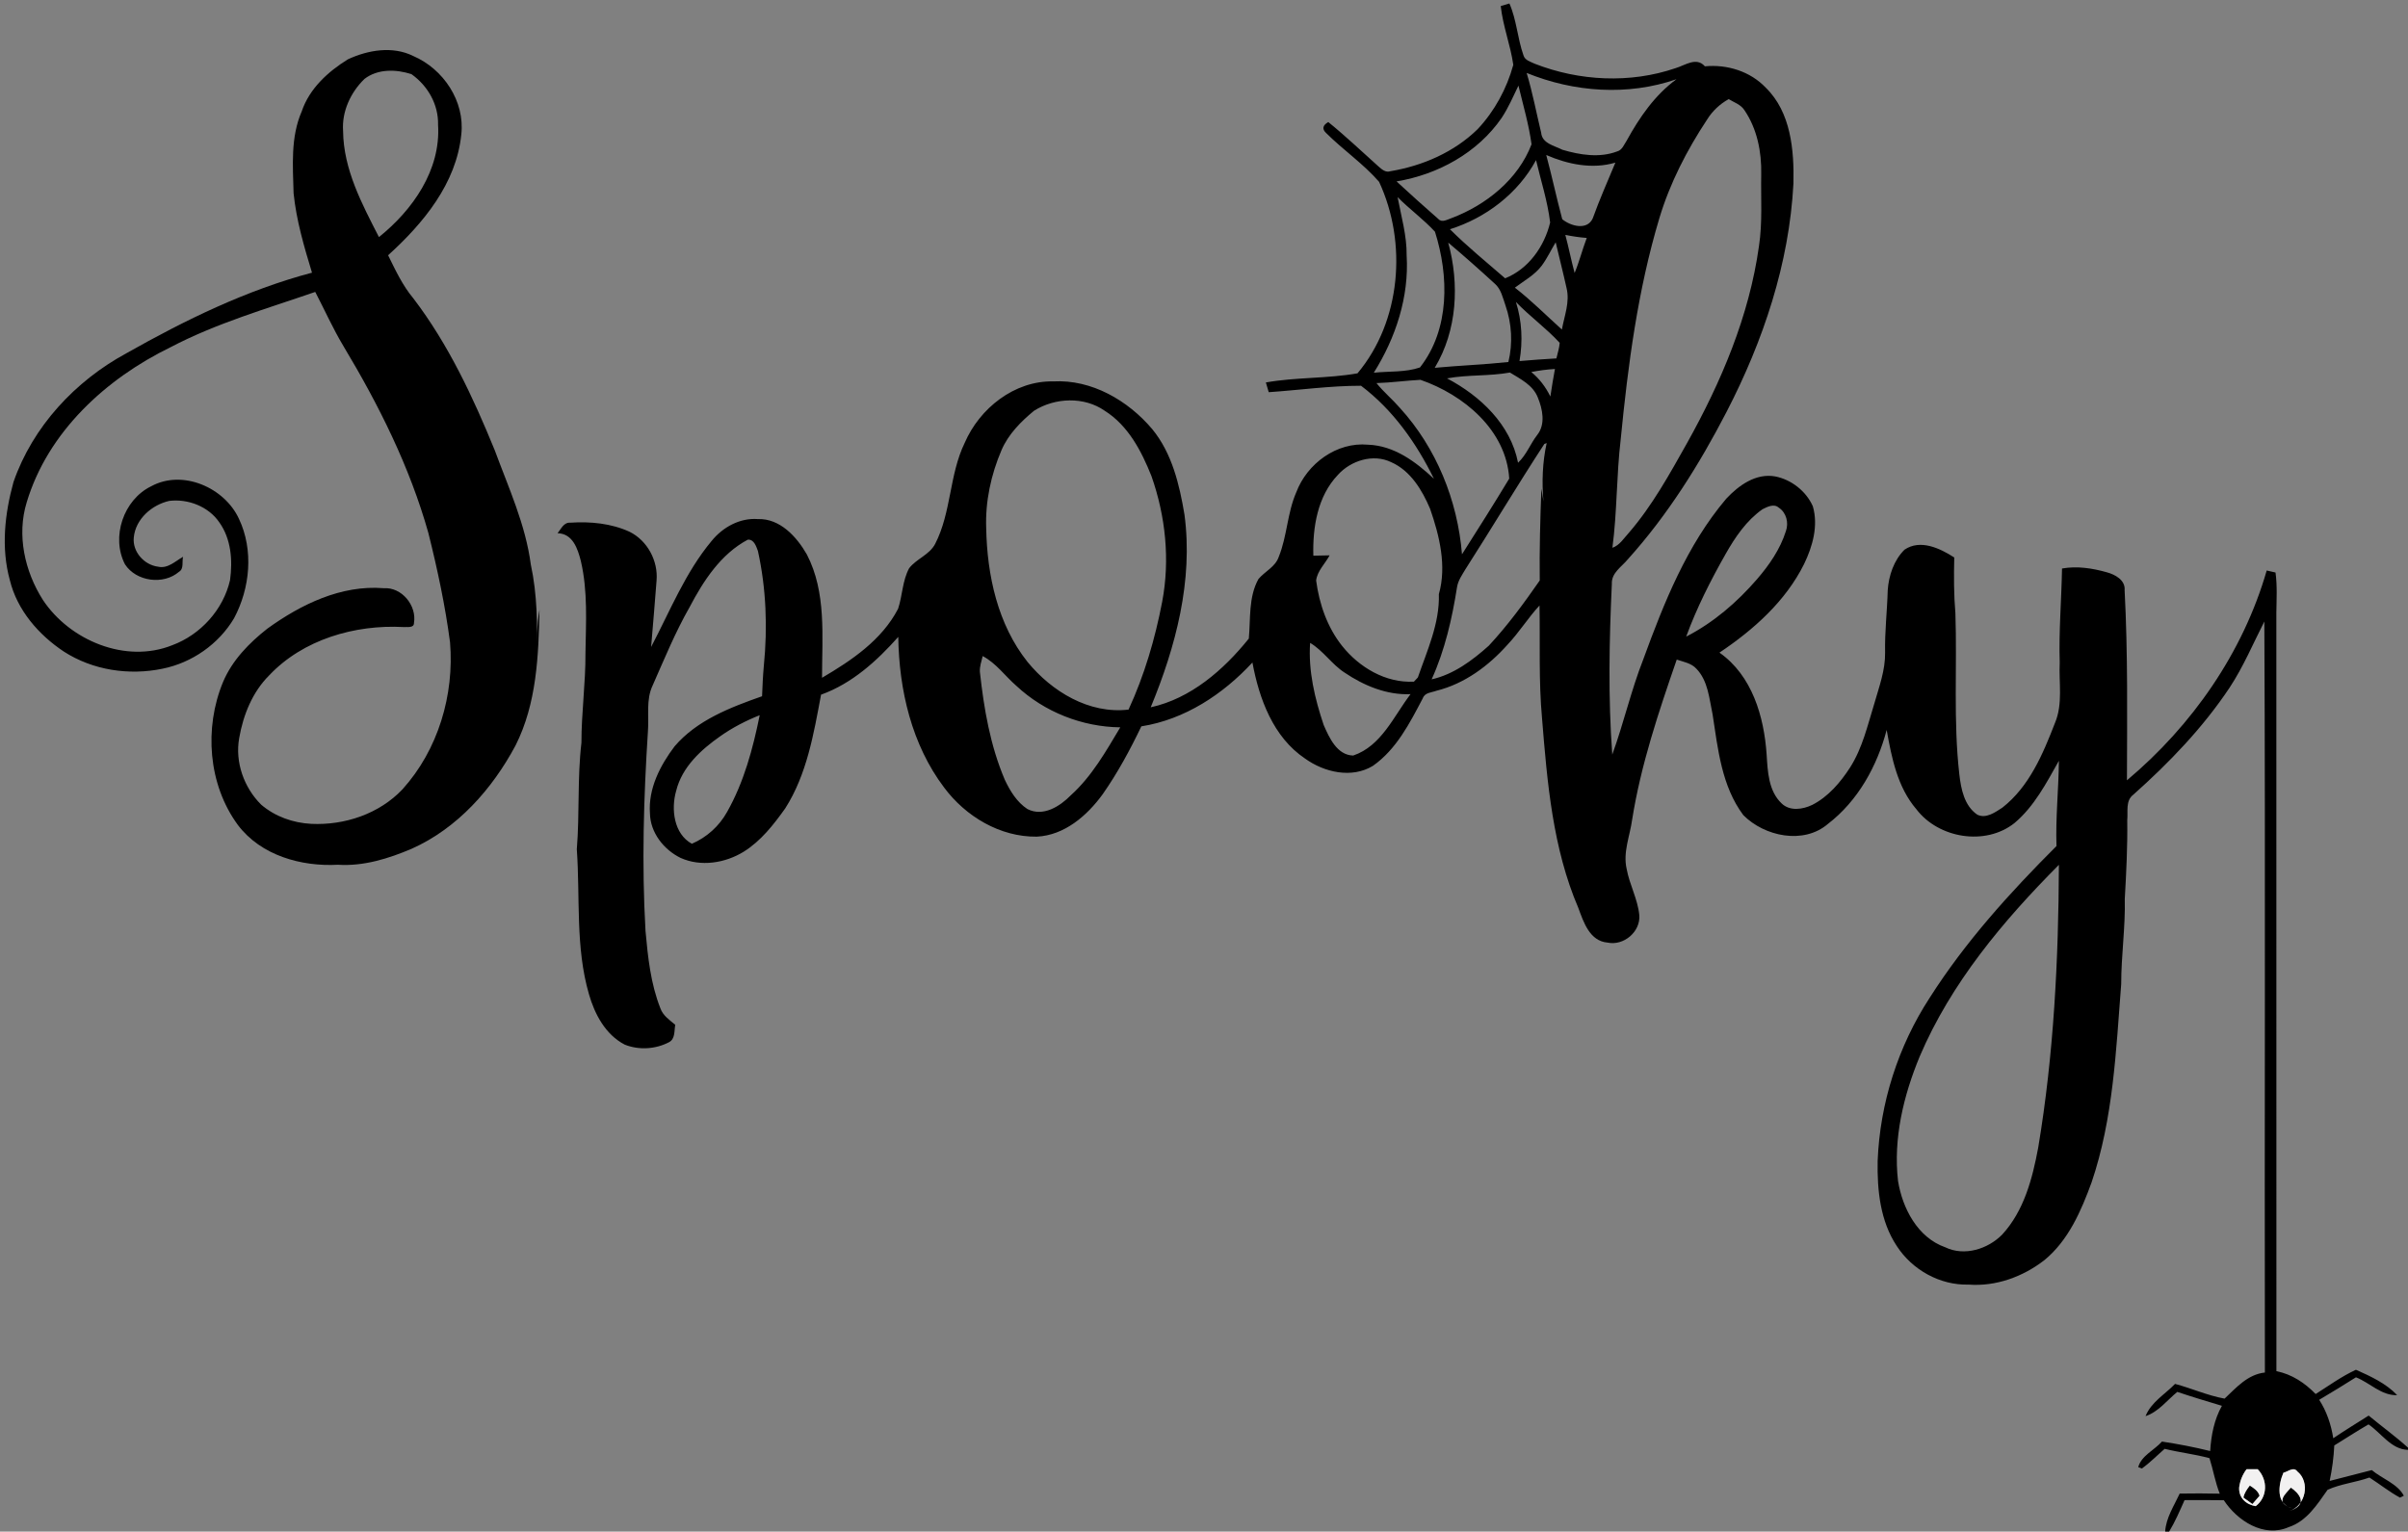 <svg width="734pt" height="467pt" viewBox="0 0 734 467" version="1.1" xmlns="http://www.w3.org/2000/svg">
<rect x="0" y="0" width="734" height="467" fill="#808080" stroke="none"/>
<g id="#000000ff">
<path fill="#000000" opacity="1.00" d=" M 457.45 1.85 C 458.11 1.65 459.43 1.26 460.09 1.06 C 462.31 6.09 462.55 11.67 464.36 16.81 C 464.78 18.40 466.53 18.81 467.83 19.44 C 481.39 24.74 496.90 25.52 510.74 20.78 C 513.71 19.90 517.08 17.26 519.68 20.22 C 526.44 19.57 533.50 21.74 538.23 26.73 C 545.92 34.23 546.90 45.80 546.67 55.95 C 545.40 80.34 537.46 103.96 526.31 125.54 C 518.01 141.58 508.33 157.06 496.21 170.51 C 494.33 172.81 491.15 174.67 491.32 178.02 C 490.51 195.35 490.17 212.75 491.45 230.07 C 494.94 220.49 497.18 210.49 500.92 200.99 C 507.22 183.74 514.18 166.24 526.18 152.07 C 529.97 148.01 535.20 144.22 541.08 145.26 C 546.03 146.21 550.55 149.76 552.59 154.38 C 554.30 160.29 552.52 166.59 549.92 171.97 C 544.28 183.33 534.52 192.02 524.12 198.99 C 534.08 205.99 537.71 218.47 538.50 230.05 C 538.82 235.21 539.05 241.16 543.06 244.96 C 545.58 247.42 549.53 246.81 552.42 245.41 C 557.32 242.90 561.00 238.55 563.95 233.99 C 567.72 228.06 569.28 221.14 571.33 214.51 C 572.78 209.43 574.69 204.35 574.61 198.98 C 574.48 192.63 575.24 186.32 575.41 179.98 C 575.72 175.49 577.28 170.82 580.53 167.60 C 585.36 164.32 591.35 167.18 595.69 169.98 C 595.56 175.65 595.55 181.33 596.04 186.99 C 596.59 203.33 595.38 219.76 597.23 236.04 C 597.74 240.52 598.73 245.70 602.73 248.41 C 605.43 249.69 608.15 247.67 610.35 246.26 C 618.58 239.83 622.73 229.88 626.40 220.41 C 628.85 214.59 627.54 208.15 627.84 202.03 C 627.54 192.46 628.37 182.91 628.54 173.34 C 633.11 172.53 637.76 173.24 642.18 174.49 C 644.71 175.17 647.89 176.87 647.62 179.95 C 648.63 199.25 648.38 218.60 648.33 237.92 C 668.19 221.25 683.72 198.98 690.93 173.95 C 691.60 174.10 692.95 174.41 693.62 174.56 C 694.18 178.68 693.92 182.83 693.87 186.96 C 693.90 264.00 693.86 341.04 693.89 418.08 C 698.58 419.00 702.57 421.66 705.85 425.05 C 709.88 422.49 713.78 419.66 718.13 417.65 C 722.61 419.64 727.27 421.78 730.70 425.39 C 725.89 425.58 722.39 421.62 718.14 419.95 C 714.43 422.28 710.70 424.59 706.93 426.81 C 709.22 430.35 710.57 434.38 711.22 438.53 C 714.76 436.14 718.40 433.90 722.01 431.62 C 725.98 434.91 730.17 437.94 734.00 441.40 L 734.00 442.07 C 728.90 441.97 725.87 436.95 721.96 434.31 C 718.43 436.36 715.00 438.59 711.53 440.73 C 711.36 444.37 710.87 447.99 710.12 451.55 C 714.40 450.45 718.67 449.33 722.96 448.24 C 726.11 450.88 730.81 452.40 732.73 456.06 C 732.44 456.20 731.86 456.50 731.57 456.64 C 728.29 454.87 725.37 452.51 722.24 450.51 C 718.06 452.01 713.53 452.42 709.49 454.25 C 706.31 458.73 703.16 463.82 697.61 465.64 C 690.05 468.95 681.97 463.70 677.86 457.43 C 673.87 457.37 669.88 457.38 665.89 457.40 C 664.44 460.65 663.04 463.94 661.19 467.00 L 659.98 467.00 C 660.24 462.75 662.68 459.15 664.41 455.40 C 668.47 455.34 672.54 455.33 676.62 455.43 C 675.22 451.92 674.63 448.18 673.49 444.61 C 669.00 443.38 664.35 442.88 659.83 441.76 C 657.51 443.76 655.37 445.98 652.87 447.76 L 651.77 447.34 C 652.71 443.84 656.68 442.17 659.00 439.54 C 663.94 440.29 668.85 441.23 673.70 442.43 C 674.00 437.64 674.91 432.86 677.28 428.64 C 672.73 427.28 668.18 425.91 663.68 424.40 C 660.53 426.96 657.98 430.46 654.00 431.79 C 655.71 427.50 659.92 425.16 662.99 421.96 C 668.07 423.31 672.91 425.51 678.09 426.45 C 681.69 423.08 685.11 419.07 690.38 418.49 C 690.23 342.17 690.57 265.83 690.21 189.50 C 686.77 196.25 683.83 203.28 679.65 209.62 C 671.51 221.85 661.23 232.54 650.29 242.29 C 647.83 244.12 648.69 247.45 648.42 250.09 C 648.53 258.09 648.13 266.07 647.67 274.04 C 647.88 282.74 646.57 291.36 646.58 300.05 C 645.00 320.34 644.16 341.04 637.56 360.49 C 634.39 369.18 630.52 378.17 623.20 384.20 C 616.66 389.29 608.39 392.32 600.05 391.68 C 591.34 391.93 582.87 387.19 578.18 379.93 C 573.12 372.35 572.17 362.87 572.34 353.99 C 573.03 336.37 578.59 318.97 588.22 304.20 C 599.03 287.21 612.63 272.17 626.85 257.97 C 626.56 249.29 627.50 240.64 627.59 231.96 C 623.78 238.73 620.08 245.89 614.03 250.97 C 605.16 258.00 590.92 255.62 584.16 246.76 C 578.36 240.00 576.61 231.07 575.09 222.56 C 572.18 233.60 566.34 244.19 557.18 251.22 C 549.78 257.58 537.83 255.05 531.39 248.53 C 524.79 239.73 523.64 228.33 522.02 217.78 C 521.00 213.01 520.65 207.59 517.09 203.90 C 515.54 202.19 513.17 201.82 511.10 201.11 C 505.58 217.09 500.16 233.20 497.50 249.95 C 496.82 254.91 494.66 259.88 495.83 264.93 C 496.70 269.75 499.22 274.15 499.69 279.04 C 500.09 284.11 494.93 288.46 489.99 287.40 C 484.57 286.94 482.69 281.16 481.11 276.85 C 473.29 258.62 471.62 238.58 470.04 219.03 C 468.99 207.59 469.48 196.09 469.27 184.62 C 465.77 188.39 463.07 192.81 459.53 196.55 C 453.75 203.04 446.40 208.49 437.87 210.61 C 436.39 211.17 434.33 211.13 433.70 212.89 C 429.74 220.44 425.66 228.48 418.49 233.51 C 412.03 237.45 403.65 235.49 397.82 231.30 C 388.09 224.79 383.80 213.03 381.76 202.00 C 372.79 211.70 361.14 219.39 347.90 221.47 C 344.47 228.63 340.68 235.65 336.12 242.16 C 331.38 248.70 324.46 254.70 316.03 255.10 C 304.85 255.24 294.35 248.95 287.79 240.13 C 277.91 227.07 274.03 210.34 273.81 194.19 C 267.27 201.55 259.69 208.43 250.27 211.81 C 248.04 223.71 245.97 236.08 239.36 246.47 C 235.82 251.44 231.93 256.43 226.68 259.70 C 221.02 263.18 213.61 264.36 207.43 261.57 C 202.32 259.06 198.21 253.85 198.12 248.00 C 197.56 240.48 201.22 233.39 205.63 227.56 C 212.46 219.57 222.63 215.69 232.29 212.29 C 232.41 209.18 232.55 206.08 232.83 202.99 C 233.99 191.31 233.56 179.44 231.02 167.97 C 230.49 166.57 229.83 164.39 227.94 164.55 C 219.69 168.94 214.41 177.11 210.18 185.16 C 205.83 192.79 202.50 200.93 198.96 208.95 C 196.85 213.33 197.87 218.30 197.50 222.97 C 196.20 243.21 195.59 263.55 196.76 283.82 C 197.48 291.81 198.33 299.95 201.31 307.47 C 202.09 309.68 204.11 311.02 205.83 312.46 C 205.48 314.29 205.87 316.81 203.88 317.80 C 199.80 319.93 194.69 320.23 190.42 318.51 C 184.58 315.48 181.27 309.25 179.53 303.16 C 175.35 288.79 176.87 273.68 175.82 258.95 C 176.70 248.14 175.96 237.26 177.23 226.47 C 177.22 217.32 178.52 208.24 178.46 199.09 C 178.61 189.76 179.20 180.26 177.06 171.10 C 176.13 167.38 174.60 162.67 169.96 162.59 C 171.02 161.28 171.84 159.21 173.87 159.37 C 179.96 158.97 186.32 159.57 191.92 162.15 C 197.35 164.84 200.65 171.03 200.13 177.03 C 199.57 183.77 199.09 190.53 198.47 197.27 C 204.24 186.30 208.90 174.54 216.92 164.93 C 220.31 160.75 225.52 157.85 231.02 158.27 C 237.77 158.05 242.86 163.67 245.95 169.07 C 251.95 180.65 250.56 194.08 250.57 206.66 C 259.60 201.36 268.79 195.17 273.75 185.63 C 275.10 181.57 275.06 177.08 277.12 173.26 C 279.35 170.36 283.32 169.18 285.06 165.82 C 290.01 156.19 289.33 144.79 294.04 135.07 C 298.59 124.50 309.20 116.06 321.04 116.29 C 332.77 115.65 343.82 122.10 351.22 130.84 C 357.25 138.19 359.52 147.75 361.05 156.93 C 363.73 177.03 358.39 197.19 350.76 215.66 C 363.00 212.99 373.01 204.22 380.66 194.71 C 381.22 188.64 380.53 182.08 383.59 176.56 C 385.57 174.19 388.77 172.86 389.80 169.75 C 392.35 163.43 392.38 156.39 395.12 150.12 C 398.41 141.36 407.45 134.70 417.00 135.59 C 424.95 135.87 431.53 140.77 437.09 145.99 C 431.78 135.13 424.59 124.95 414.87 117.62 C 405.49 117.61 396.10 118.94 386.73 119.58 C 386.51 118.84 386.08 117.35 385.86 116.61 C 395.08 114.98 404.60 115.46 413.79 113.83 C 427.09 97.95 429.00 74.00 420.37 55.44 C 415.56 49.91 409.40 45.72 404.22 40.55 C 402.93 39.34 403.15 38.22 404.88 37.21 C 410.18 41.51 415.14 46.23 420.23 50.79 C 421.23 51.66 422.38 52.71 423.85 52.20 C 433.66 50.55 443.24 46.41 450.40 39.39 C 455.57 33.90 459.29 27.02 461.28 19.77 C 460.42 13.73 458.11 7.95 457.45 1.85 M 465.35 22.24 C 467.16 28.24 468.31 34.41 469.78 40.49 C 470.06 43.76 473.82 44.41 476.24 45.66 C 481.57 47.25 487.59 48.21 492.93 46.17 C 494.51 45.75 495.03 44.06 495.86 42.85 C 499.74 35.79 504.44 28.95 511.03 24.15 C 496.21 29.30 479.77 28.13 465.35 22.24 M 462.85 26.11 C 461.24 29.44 459.77 32.86 457.73 35.95 C 450.39 46.60 438.31 53.22 425.69 55.31 C 429.89 59.18 434.12 63.02 438.43 66.77 C 439.57 68.01 441.20 66.90 442.46 66.50 C 452.98 62.54 462.77 54.69 466.84 43.99 C 466.01 37.95 464.28 32.04 462.85 26.11 M 520.35 36.46 C 514.19 45.77 509.02 55.82 505.80 66.53 C 499.23 88.45 496.24 111.25 494.02 133.96 C 492.71 144.95 492.94 156.05 491.49 167.02 C 493.73 166.25 494.97 164.11 496.51 162.45 C 503.64 154.19 508.91 144.57 514.24 135.10 C 524.66 116.44 533.19 96.37 536.16 75.07 C 537.27 67.80 536.71 60.44 536.85 53.12 C 536.99 46.30 535.60 39.26 531.71 33.56 C 530.61 31.86 528.58 31.23 526.94 30.22 C 524.25 31.71 521.97 33.84 520.35 36.46 M 471.32 47.26 C 473.07 53.76 474.46 60.34 476.20 66.84 C 478.72 68.93 483.76 70.34 485.48 66.62 C 487.56 60.85 490.04 55.24 492.40 49.58 C 485.39 51.67 477.88 50.12 471.32 47.26 M 441.97 69.90 C 447.29 75.19 453.12 79.95 458.79 84.86 C 465.94 82.00 470.75 75.14 472.51 67.84 C 471.74 61.39 469.70 55.13 468.21 48.82 C 462.72 58.99 452.92 66.45 441.97 69.90 M 426.01 60.10 C 427.12 66.00 428.84 71.83 428.77 77.89 C 429.54 90.54 425.43 103.01 418.76 113.64 C 423.41 113.16 428.44 113.56 432.83 112.04 C 441.96 100.41 441.68 84.13 437.40 70.65 C 433.90 66.84 429.65 63.79 426.01 60.10 M 477.14 71.62 C 478.17 75.47 478.93 79.38 479.97 83.23 C 481.42 79.74 482.33 76.07 483.67 72.55 C 481.47 72.38 479.29 72.06 477.14 71.62 M 469.98 80.96 C 467.82 83.85 464.59 85.58 461.76 87.71 C 466.81 91.64 471.33 96.19 476.09 100.48 C 476.84 96.31 478.57 92.10 477.51 87.82 C 476.48 83.16 475.29 78.53 474.20 73.88 C 472.78 76.23 471.61 78.74 469.98 80.96 M 441.44 73.97 C 444.90 86.59 444.20 100.77 437.33 112.15 C 444.80 111.45 452.31 111.18 459.78 110.38 C 461.17 104.69 460.82 98.63 458.89 93.11 C 458.07 90.79 457.57 88.15 455.61 86.47 C 450.97 82.21 446.25 78.03 441.44 73.97 M 462.08 92.07 C 463.93 97.90 464.21 104.08 463.17 110.09 C 466.91 109.77 470.67 109.49 474.42 109.28 C 474.78 107.71 475.30 106.15 475.42 104.53 C 471.30 100.05 466.30 96.47 462.08 92.07 M 466.76 113.43 C 469.24 115.46 471.17 118.02 472.58 120.90 C 472.99 118.09 473.46 115.30 473.97 112.51 C 471.54 112.64 469.14 112.97 466.76 113.43 M 441.08 115.37 C 451.22 120.71 460.46 129.43 462.73 141.09 C 465.28 138.71 466.48 135.30 468.60 132.58 C 471.16 129.34 470.21 124.74 468.76 121.22 C 467.29 117.42 463.50 115.59 460.25 113.59 C 453.91 114.73 447.42 114.21 441.08 115.37 M 419.57 116.81 C 421.74 119.51 424.42 121.73 426.69 124.35 C 437.83 136.55 444.31 152.60 445.64 169.01 C 450.50 161.36 455.36 153.69 460.04 145.93 C 459.13 131.11 446.13 120.36 432.98 115.81 C 428.51 116.05 424.06 116.67 419.57 116.81 M 315.21 125.23 C 311.18 128.54 307.35 132.41 305.27 137.27 C 302.07 144.75 300.31 152.90 300.61 161.05 C 300.89 175.41 304.10 190.39 313.23 201.85 C 320.63 210.86 331.97 217.78 344.00 216.36 C 348.83 205.90 352.09 194.78 354.25 183.49 C 356.68 170.72 355.29 157.38 350.98 145.16 C 347.95 137.54 343.88 129.73 336.73 125.24 C 330.45 120.85 321.58 121.22 315.21 125.23 M 470.74 135.37 C 462.50 147.98 454.80 160.93 446.67 173.60 C 445.67 175.30 444.47 176.98 444.14 178.96 C 442.63 188.59 440.43 198.23 436.39 207.14 C 443.10 205.63 448.77 201.39 453.80 196.89 C 459.55 190.72 464.54 183.90 469.34 176.99 C 469.22 167.65 469.49 158.32 469.84 148.99 C 470.05 150.30 470.26 151.61 470.47 152.92 C 469.96 146.98 470.16 140.94 471.45 135.10 C 471.28 135.17 470.92 135.31 470.74 135.37 M 407.80 144.81 C 401.60 151.32 400.09 160.78 400.33 169.43 C 401.98 169.39 403.63 169.36 405.29 169.33 C 403.94 171.86 401.53 174.08 401.18 177.00 C 402.13 184.16 404.57 191.25 409.11 196.96 C 414.35 203.51 422.38 208.30 430.99 207.84 C 431.29 207.52 431.89 206.88 432.19 206.56 C 435.02 198.35 438.87 190.02 438.59 181.17 C 441.03 172.56 438.78 163.38 435.92 155.14 C 433.50 149.44 429.97 143.53 424.06 140.92 C 418.58 138.25 411.72 140.43 407.80 144.81 M 537.24 155.27 C 532.33 158.72 528.90 163.80 525.98 168.95 C 521.40 177.03 517.17 185.38 513.98 194.11 C 522.29 189.84 529.48 183.65 535.57 176.60 C 539.30 172.28 542.64 167.44 544.37 161.95 C 545.29 159.39 544.52 156.28 542.17 154.77 C 540.71 153.48 538.69 154.55 537.24 155.27 M 399.35 196.02 C 398.75 204.52 400.78 213.03 403.48 221.05 C 405.17 224.94 407.57 230.26 412.48 230.37 C 421.11 227.44 424.82 218.37 429.96 211.65 C 422.75 211.98 415.76 209.07 409.88 205.10 C 405.94 202.57 403.39 198.42 399.35 196.02 M 299.54 200.04 C 299.18 201.63 298.57 203.22 298.69 204.88 C 299.91 216.06 301.84 227.32 306.27 237.73 C 307.87 241.14 309.95 244.56 313.15 246.67 C 317.93 249.15 323.10 245.87 326.42 242.47 C 332.83 236.69 337.10 229.09 341.48 221.77 C 329.86 221.64 318.33 217.08 309.83 209.14 C 306.37 206.14 303.67 202.23 299.54 200.04 M 219.58 224.46 C 213.68 228.59 207.90 233.86 206.11 241.12 C 204.51 246.64 205.36 254.25 210.89 257.27 C 215.44 255.31 219.21 251.91 221.62 247.58 C 226.77 238.48 229.51 228.25 231.57 218.07 C 227.35 219.75 223.29 221.84 219.58 224.46 M 585.14 322.17 C 580.22 334.08 577.07 347.14 578.55 360.07 C 579.90 368.42 584.51 377.33 592.94 380.30 C 598.78 383.13 605.93 380.86 610.30 376.43 C 616.96 369.19 619.53 359.33 621.28 349.91 C 626.05 321.44 627.47 292.51 627.59 263.69 C 610.56 280.81 594.68 299.75 585.14 322.17 M 682.54 453.52 C 682.35 456.67 684.63 458.76 687.57 459.24 C 691.25 456.45 691.29 451.20 688.18 447.97 C 687.33 447.97 685.64 447.98 684.79 447.98 C 683.55 449.62 682.81 451.48 682.54 453.52 M 696.03 449.04 C 694.49 452.60 693.62 458.59 698.67 459.85 C 693.16 458.16 696.77 455.45 698.30 453.58 C 700.76 455.25 703.91 458.80 697.75 460.74 C 702.88 459.15 704.26 451.86 700.25 448.64 C 699.15 447.08 697.34 448.77 696.03 449.04 Z" />
<path fill="#000000" opacity="1.00" d=" M 106.06 18.08 C 112.18 15.24 119.68 13.96 125.95 17.07 C 135.12 21.00 141.77 30.87 140.61 41.01 C 139.10 55.97 129.02 68.10 118.30 77.83 C 120.55 82.39 122.71 87.06 126.01 90.99 C 136.68 105.00 144.20 121.08 150.82 137.32 C 155.03 148.74 160.20 159.95 161.80 172.13 C 163.77 181.25 163.86 190.55 163.58 199.83 C 163.73 195.19 163.56 190.51 164.45 185.92 C 164.16 199.94 163.60 214.52 157.14 227.31 C 150.06 240.56 139.45 252.55 125.53 258.77 C 118.44 261.80 110.82 264.17 103.02 263.67 C 91.81 264.27 79.56 260.86 72.53 251.57 C 63.43 239.19 62.17 221.98 67.99 207.94 C 70.78 201.32 75.93 196.05 81.50 191.67 C 91.74 184.28 104.01 178.29 116.96 179.35 C 122.45 178.97 127.08 184.61 126.19 189.94 C 126.20 191.61 124.03 191.08 122.97 191.19 C 108.18 190.40 92.39 194.96 82.02 205.95 C 76.92 211.05 74.13 218.03 72.91 225.04 C 71.60 232.37 74.35 240.13 79.60 245.34 C 83.85 248.98 89.32 250.91 94.88 251.20 C 105.05 251.68 115.59 248.16 122.68 240.67 C 133.55 228.63 138.51 211.89 137.18 195.84 C 135.70 184.61 133.33 173.52 130.58 162.53 C 124.91 142.36 115.46 123.47 104.71 105.57 C 101.50 100.23 98.97 94.52 96.09 89.01 C 81.22 94.15 65.98 98.53 51.98 105.87 C 32.29 115.47 14.61 131.65 8.15 153.13 C 5.05 163.16 7.55 174.24 13.08 182.93 C 21.28 195.28 38.30 202.42 52.50 196.73 C 61.13 193.53 68.06 185.89 70.12 176.89 C 70.95 170.88 70.47 164.31 66.83 159.24 C 63.53 154.42 57.33 152.05 51.63 152.72 C 46.32 153.90 41.32 158.23 40.78 163.88 C 40.33 168.23 43.94 172.26 48.20 172.79 C 51.15 173.46 53.44 171.09 55.81 169.77 C 55.40 171.25 56.14 173.41 54.57 174.34 C 49.83 178.43 41.52 177.33 38.10 172.07 C 33.79 163.76 37.65 152.37 46.06 148.28 C 55.63 143.03 68.47 148.66 72.85 158.22 C 77.36 167.76 76.23 179.34 71.35 188.50 C 66.69 196.38 58.51 202.09 49.55 203.89 C 39.33 206.02 28.28 204.36 19.45 198.66 C 11.76 193.55 5.22 186.02 3.00 176.88 C 0.29 167.06 1.44 156.64 4.12 146.95 C 9.98 130.06 22.94 116.15 38.55 107.70 C 56.45 97.58 75.15 88.43 95.10 83.14 C 92.69 75.21 90.33 67.18 89.49 58.90 C 89.27 50.55 88.54 41.84 91.97 33.97 C 94.31 27.01 99.98 21.84 106.06 18.08 M 111.09 24.07 C 106.88 28.16 104.15 34.02 104.58 39.96 C 104.69 51.63 110.32 62.16 115.51 72.29 C 125.80 64.03 134.39 51.83 133.53 38.08 C 133.69 31.89 130.41 26.15 125.43 22.62 C 120.78 21.09 115.13 20.94 111.09 24.07 Z" />
<path fill="#000000" opacity="1.00" d=" M 683.83 456.63 C 684.09 455.21 684.93 454.06 685.78 452.95 C 687.02 453.73 688.29 454.56 688.76 456.06 C 688.22 456.70 687.13 457.96 686.58 458.60 C 685.65 457.94 684.74 457.28 683.83 456.63 Z" />
</g>
<g id="#f2f1f1ff">
<path fill="#f2f1f1" opacity="1.00" d=" M 682.54 453.52 C 682.81 451.48 683.55 449.62 684.79 447.98 C 685.64 447.98 687.33 447.97 688.18 447.97 C 691.29 451.20 691.25 456.45 687.57 459.24 C 684.63 458.76 682.35 456.67 682.54 453.52 M 683.83 456.63 C 684.74 457.28 685.65 457.94 686.58 458.60 C 687.13 457.96 688.22 456.70 688.76 456.06 C 688.29 454.56 687.02 453.73 685.78 452.95 C 684.93 454.06 684.09 455.21 683.83 456.63 Z" />
<path fill="#f2f1f1" opacity="1.00" d=" M 696.03 449.04 C 697.34 448.77 699.15 447.08 700.25 448.64 C 704.26 451.86 702.88 459.15 697.75 460.74 C 703.91 458.80 700.76 455.25 698.30 453.58 C 696.77 455.45 693.16 458.16 698.67 459.85 C 693.62 458.59 694.49 452.60 696.03 449.04 Z" />
</g>
</svg>
